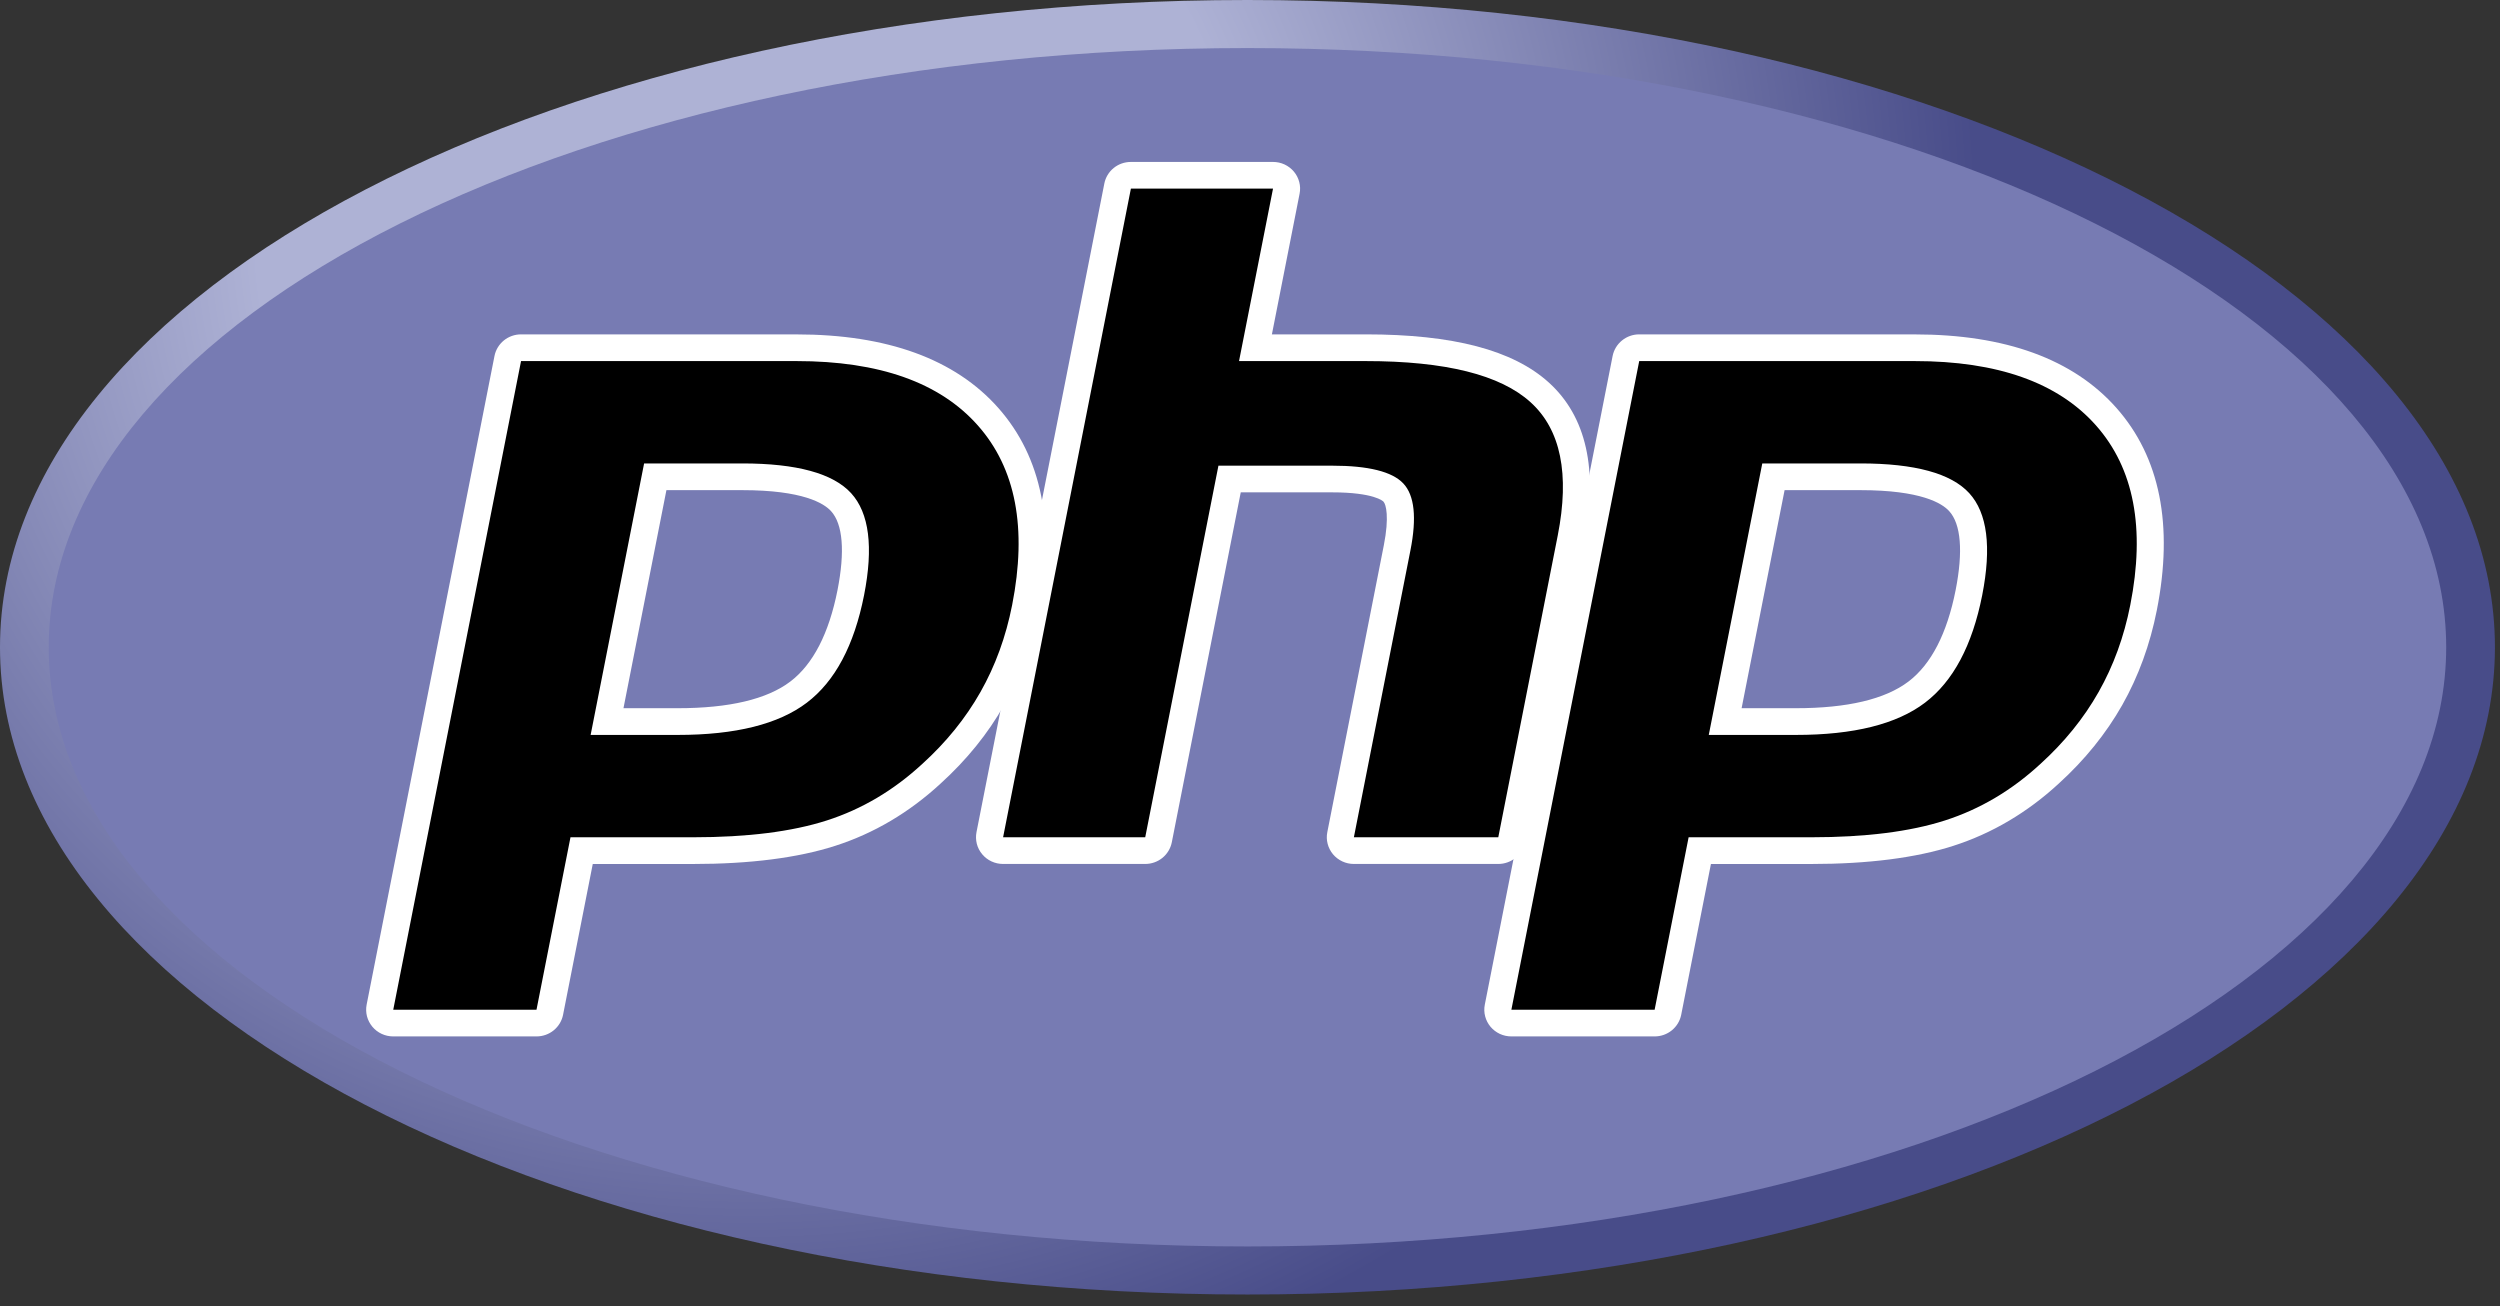 <svg width="67" height="35" viewBox="0 0 67 35" fill="none" xmlns="http://www.w3.org/2000/svg">
<rect x="0" y="0" width="67" height="35" fill="#333333" stroke="none"/>
<path d="M0 17.347C0 26.927 14.968 34.693 33.432 34.693C51.896 34.693 66.864 26.927 66.864 17.347C66.864 7.767 51.896 0 33.432 0C14.968 0 0 7.767 0 17.347Z" fill="url(#paint0_radial)"/>
<path d="M33.432 33.405C51.175 33.405 65.558 26.216 65.558 17.347C65.558 8.478 51.175 1.288 33.432 1.288C15.69 1.288 1.306 8.478 1.306 17.347C1.306 26.216 15.69 33.405 33.432 33.405Z" fill="#777BB3"/>
<path d="M18.164 19.338C19.623 19.338 20.712 19.073 21.401 18.55C22.082 18.032 22.553 17.135 22.8 15.884C23.03 14.714 22.942 13.898 22.54 13.457C22.128 13.007 21.237 12.778 19.892 12.778H17.561L16.268 19.338H18.163L18.164 19.338ZM10.538 27.419C10.43 27.419 10.327 27.371 10.258 27.288C10.224 27.248 10.2 27.2 10.187 27.149C10.173 27.098 10.172 27.044 10.182 26.993L13.607 9.609C13.623 9.528 13.668 9.454 13.733 9.401C13.798 9.349 13.879 9.32 13.963 9.32H21.346C23.666 9.32 25.393 9.94 26.479 11.167C27.57 12.399 27.907 14.121 27.48 16.286C27.307 17.168 27.008 17.987 26.593 18.72C26.177 19.454 25.628 20.134 24.959 20.739C24.159 21.478 23.254 22.013 22.27 22.328C21.303 22.64 20.06 22.797 18.577 22.797H15.587L14.733 27.129C14.717 27.211 14.673 27.284 14.608 27.337C14.543 27.39 14.462 27.419 14.377 27.419H10.538V27.419Z" fill="black"/>
<path d="M17.86 13.136H19.893C21.515 13.136 22.079 13.487 22.271 13.697C22.589 14.044 22.649 14.777 22.445 15.816C22.215 16.978 21.79 17.803 21.18 18.266C20.556 18.74 19.541 18.98 18.164 18.98H16.709L17.86 13.136H17.86ZM21.346 8.961H13.964C13.796 8.961 13.632 9.019 13.502 9.125C13.373 9.231 13.284 9.378 13.252 9.541L9.826 26.924C9.806 27.028 9.809 27.135 9.835 27.237C9.862 27.339 9.911 27.434 9.979 27.516C10.047 27.597 10.132 27.663 10.229 27.708C10.326 27.753 10.431 27.776 10.538 27.776H14.378C14.546 27.776 14.709 27.719 14.839 27.613C14.969 27.507 15.058 27.36 15.09 27.197L15.886 23.155H18.577C20.098 23.155 21.379 22.991 22.384 22.668C23.416 22.337 24.367 21.776 25.207 21C25.903 20.369 26.477 19.661 26.91 18.895C27.343 18.128 27.656 17.273 27.837 16.354C28.287 14.075 27.922 12.251 26.753 10.931C25.595 9.624 23.776 8.962 21.347 8.962L21.346 8.961ZM15.829 19.696H18.164C19.712 19.696 20.865 19.408 21.622 18.833C22.38 18.258 22.891 17.297 23.157 15.952C23.411 14.66 23.295 13.748 22.81 13.217C22.324 12.686 21.351 12.42 19.893 12.42H17.262L15.829 19.696L15.829 19.696ZM21.347 9.677C23.568 9.677 25.188 10.252 26.206 11.402C27.225 12.552 27.531 14.157 27.125 16.217C26.958 17.066 26.675 17.842 26.277 18.545C25.879 19.249 25.358 19.892 24.714 20.476C23.948 21.183 23.096 21.687 22.159 21.988C21.222 22.289 20.028 22.439 18.577 22.439H15.289L14.378 27.061H10.539L13.964 9.677H21.347" fill="white"/>
<path d="M36.284 22.797C36.175 22.797 36.073 22.749 36.004 22.666C35.935 22.584 35.907 22.476 35.928 22.371L37.443 14.679C37.587 13.948 37.552 13.422 37.343 13.201C37.215 13.065 36.832 12.838 35.698 12.838H32.953L31.047 22.507C31.031 22.589 30.987 22.662 30.922 22.715C30.857 22.768 30.776 22.797 30.691 22.797H26.882C26.829 22.797 26.776 22.785 26.728 22.762C26.679 22.74 26.636 22.707 26.602 22.666C26.568 22.626 26.544 22.578 26.531 22.527C26.517 22.476 26.516 22.422 26.526 22.371L29.952 4.987C29.968 4.906 30.012 4.832 30.077 4.779C30.142 4.726 30.224 4.698 30.308 4.698H34.117C34.17 4.698 34.223 4.709 34.271 4.732C34.32 4.754 34.363 4.787 34.397 4.828C34.431 4.869 34.455 4.916 34.468 4.967C34.481 5.018 34.483 5.072 34.473 5.124L33.646 9.319H36.599C38.849 9.319 40.374 9.71 41.263 10.515C42.17 11.336 42.452 12.649 42.103 14.418L40.51 22.507C40.493 22.589 40.449 22.662 40.384 22.715C40.319 22.768 40.238 22.797 40.153 22.797H36.284L36.284 22.797Z" fill="black"/>
<path d="M34.117 4.34H30.308C30.139 4.34 29.976 4.397 29.846 4.503C29.716 4.609 29.628 4.756 29.596 4.919L26.17 22.302C26.15 22.406 26.153 22.513 26.179 22.615C26.205 22.717 26.254 22.812 26.323 22.894C26.39 22.975 26.476 23.041 26.573 23.086C26.67 23.131 26.775 23.154 26.882 23.154H30.691C30.86 23.154 31.023 23.096 31.153 22.991C31.283 22.885 31.371 22.738 31.404 22.575L33.252 13.195H35.698C36.83 13.195 37.068 13.434 37.077 13.444C37.146 13.517 37.236 13.854 37.087 14.611L35.572 22.302C35.551 22.406 35.554 22.513 35.581 22.615C35.607 22.717 35.656 22.812 35.724 22.894C35.792 22.975 35.878 23.041 35.975 23.086C36.071 23.131 36.177 23.154 36.284 23.154H40.154C40.322 23.154 40.485 23.096 40.615 22.991C40.745 22.885 40.834 22.738 40.866 22.575L42.459 14.486C42.834 12.587 42.514 11.162 41.509 10.252C40.55 9.383 38.945 8.961 36.6 8.961H34.087L34.829 5.192C34.85 5.088 34.847 4.981 34.82 4.879C34.794 4.777 34.745 4.681 34.677 4.6C34.609 4.519 34.523 4.453 34.427 4.408C34.33 4.363 34.224 4.34 34.117 4.34L34.117 4.34ZM34.117 5.055L33.206 9.677H36.6C38.735 9.677 40.208 10.044 41.018 10.779C41.829 11.513 42.071 12.704 41.748 14.349L40.154 22.439H36.284L37.8 14.747C37.972 13.872 37.909 13.275 37.609 12.957C37.31 12.639 36.673 12.48 35.698 12.48H32.654L30.692 22.439H26.883L30.308 5.055H34.117" fill="white"/>
<path d="M48.13 19.338C49.589 19.338 50.678 19.073 51.367 18.55C52.049 18.032 52.52 17.135 52.766 15.884C52.996 14.714 52.909 13.898 52.506 13.457C52.094 13.007 51.203 12.778 49.858 12.778H47.527L46.234 19.338H48.13L48.13 19.338ZM40.504 27.419C40.396 27.419 40.293 27.371 40.224 27.288C40.191 27.248 40.166 27.2 40.153 27.149C40.14 27.098 40.138 27.044 40.148 26.993L43.574 9.609C43.59 9.528 43.634 9.454 43.699 9.401C43.764 9.349 43.846 9.32 43.93 9.32H51.312C53.633 9.32 55.36 9.94 56.445 11.167C57.537 12.399 57.873 14.121 57.447 16.286C57.273 17.168 56.974 17.987 56.559 18.72C56.143 19.454 55.594 20.134 54.925 20.739C54.125 21.478 53.22 22.013 52.237 22.328C51.269 22.64 50.026 22.797 48.543 22.797H45.553L44.7 27.129C44.684 27.211 44.639 27.284 44.574 27.337C44.509 27.39 44.428 27.419 44.343 27.419H40.504L40.504 27.419Z" fill="black"/>
<path d="M47.827 13.136H49.859C51.482 13.136 52.046 13.487 52.237 13.697C52.555 14.044 52.615 14.777 52.411 15.815C52.181 16.978 51.756 17.803 51.146 18.266C50.522 18.74 49.507 18.98 48.13 18.98H46.675L47.827 13.136H47.827ZM51.313 8.961H43.93C43.762 8.961 43.599 9.019 43.469 9.125C43.339 9.231 43.25 9.378 43.218 9.541L39.793 26.924C39.772 27.028 39.775 27.135 39.802 27.237C39.828 27.339 39.877 27.434 39.945 27.516C40.013 27.597 40.099 27.663 40.195 27.708C40.292 27.753 40.398 27.776 40.505 27.776H44.344C44.512 27.776 44.675 27.719 44.805 27.613C44.935 27.507 45.024 27.36 45.056 27.197L45.853 23.155H48.543C50.065 23.155 51.345 22.991 52.35 22.668C53.382 22.337 54.333 21.776 55.174 21C55.869 20.369 56.442 19.661 56.876 18.895C57.31 18.128 57.622 17.273 57.803 16.354C58.253 14.075 57.888 12.251 56.719 10.931C55.561 9.624 53.743 8.962 51.313 8.962L51.313 8.961ZM45.795 19.696H48.13C49.678 19.696 50.831 19.408 51.589 18.833C52.346 18.258 52.857 17.297 53.123 15.952C53.377 14.66 53.261 13.748 52.776 13.217C52.29 12.686 51.318 12.42 49.859 12.42H47.229L45.795 19.696L45.795 19.696ZM51.313 9.677C53.534 9.677 55.154 10.252 56.173 11.402C57.191 12.552 57.498 14.157 57.091 16.217C56.924 17.066 56.641 17.842 56.243 18.545C55.845 19.249 55.324 19.892 54.68 20.476C53.914 21.183 53.062 21.687 52.125 21.988C51.188 22.289 49.994 22.439 48.543 22.439H45.255L44.344 27.061H40.505L43.931 9.677H51.313" fill="white"/>
<defs>
<radialGradient id="paint0_radial" cx="0" cy="0" r="1" gradientUnits="userSpaceOnUse" gradientTransform="translate(20.073 6.099) scale(43.901 43.302)">
<stop stop-color="#AEB2D5"/>
<stop offset="0.3" stop-color="#AEB2D5"/>
<stop offset="0.75" stop-color="#484C89"/>
<stop offset="1" stop-color="#484C89"/>
</radialGradient>
</defs>
</svg>
